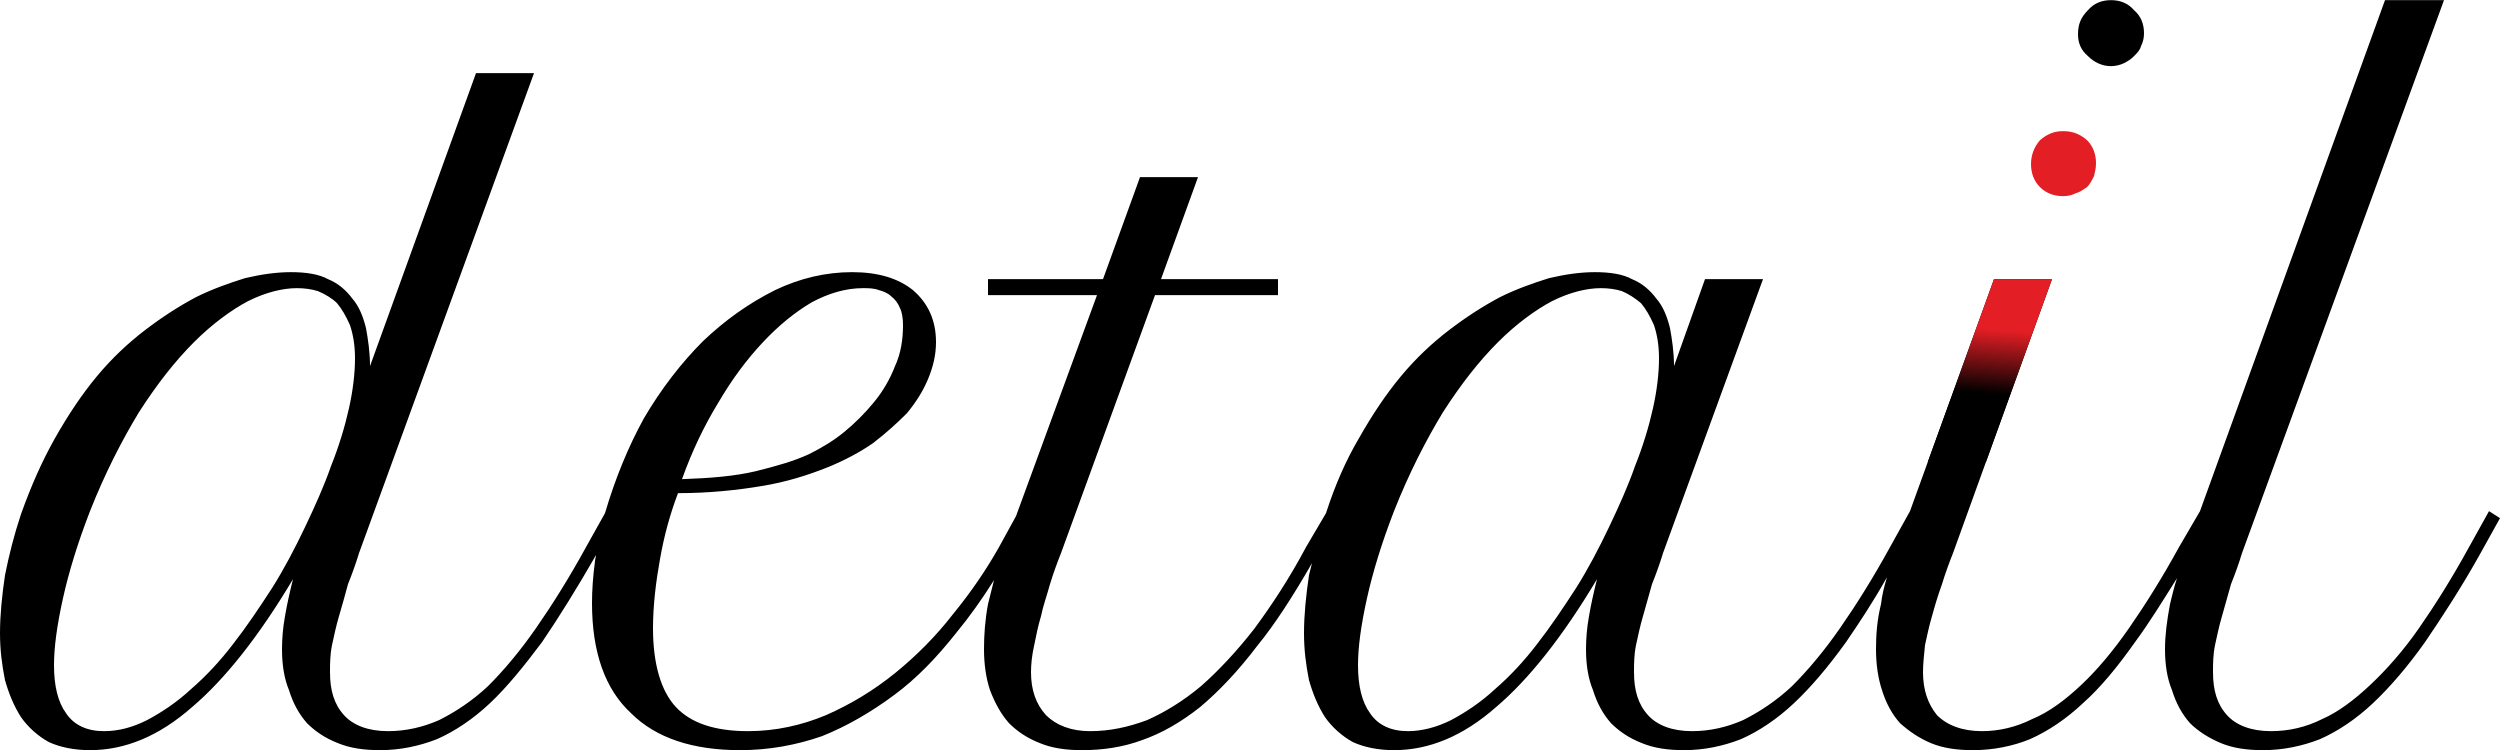 <?xml version="1.0" encoding="UTF-8"?>
<!DOCTYPE svg PUBLIC "-//W3C//DTD SVG 1.1//EN" "http://www.w3.org/Graphics/SVG/1.1/DTD/svg11.dtd">
<!-- Creator: CorelDRAW X6 -->
<svg xmlns="http://www.w3.org/2000/svg" xml:space="preserve" width="25mm" height="7.503mm" version="1.1" style="shape-rendering:geometricPrecision; text-rendering:geometricPrecision; image-rendering:optimizeQuality; fill-rule:evenodd; clip-rule:evenodd"
viewBox="0 0 2500 750"
 xmlns:xlink="http://www.w3.org/1999/xlink">
 <defs>
  <style type="text/css">
   <![CDATA[
    .fil2 {fill:none;fill-rule:nonzero}
    .fil0 {fill:black;fill-rule:nonzero}
    .fil3 {fill:#E31E24;fill-rule:nonzero}
    .fil1 {fill:url(#id1)}
   ]]>
  </style>
   <clipPath id="id0" style="clip-rule:nonzero">
    <path d="M2385 0l59 0 -202 553c-3,10 -7,21 -11,31 -3,11 -6,21 -9,32 -3,10 -5,20 -7,29 -2,10 -2,19 -2,27 0,18 4,32 14,43 9,10 24,16 44,16 18,0 35,-4 51,-12 16,-7 32,-19 48,-34 16,-15 33,-34 49,-57 16,-23 33,-50 50,-81l20 -36 11 7 -20 36c-19,34 -38,63 -55,88 -17,24 -35,45 -52,61 -17,16 -35,28 -53,36 -18,7 -37,11 -57,11 -16,0 -30,-2 -42,-7 -12,-5 -23,-12 -31,-20 -8,-9 -14,-20 -18,-33 -5,-12 -7,-26 -7,-41 0,-14 2,-29 5,-45 2,-8 4,-17 7,-26 -15,24 -28,45 -42,64 -17,24 -34,45 -52,61 -17,16 -35,28 -53,36 -17,7 -37,11 -57,11 -16,0 -30,-2 -42,-7 -12,-5 -22,-12 -31,-20 -8,-9 -14,-20 -18,-33 -4,-12 -6,-26 -6,-41 0,-14 1,-29 5,-45 1,-9 3,-17 6,-27 -14,25 -28,46 -41,65 -18,25 -35,45 -52,61 -17,16 -35,28 -53,36 -18,7 -37,11 -57,11 -16,0 -30,-2 -42,-7 -13,-5 -23,-12 -31,-20 -8,-9 -14,-20 -18,-33 -5,-12 -7,-26 -7,-41 0,-11 1,-22 3,-33 2,-12 5,-25 8,-37 -34,57 -68,100 -101,128 -33,29 -67,43 -102,43 -16,0 -30,-3 -41,-8 -11,-6 -21,-15 -28,-25 -7,-11 -12,-23 -16,-37 -3,-15 -5,-30 -5,-47 0,-18 2,-38 5,-58 1,-4 2,-8 3,-12 -19,33 -37,61 -55,83 -19,25 -38,45 -57,61 -19,15 -38,26 -58,33 -19,7 -39,10 -60,10 -16,0 -30,-2 -42,-7 -13,-5 -23,-12 -31,-20 -8,-9 -14,-20 -19,-33 -4,-12 -6,-26 -6,-41 0,-14 1,-29 4,-45 2,-8 4,-16 6,-24 -12,19 -24,36 -38,53 -19,24 -39,45 -62,62 -23,17 -47,31 -72,41 -26,9 -53,14 -82,14 -47,0 -84,-12 -109,-37 -26,-24 -39,-61 -39,-110 0,-13 1,-27 3,-42 0,-2 1,-4 1,-6 -19,33 -37,62 -54,87 -18,24 -35,45 -52,61 -17,16 -35,28 -53,36 -18,7 -37,11 -57,11 -16,0 -30,-2 -42,-7 -13,-5 -23,-12 -31,-20 -8,-9 -14,-20 -18,-33 -5,-12 -7,-26 -7,-41 0,-11 1,-22 3,-33 2,-12 5,-25 8,-37 -34,57 -68,100 -101,128 -33,29 -67,43 -102,43 -16,0 -30,-3 -41,-8 -11,-6 -21,-15 -28,-25 -7,-11 -12,-23 -16,-37 -3,-15 -5,-30 -5,-47 0,-18 2,-38 5,-58 4,-20 9,-40 16,-61 10,-28 21,-53 34,-76 13,-23 27,-44 42,-62 15,-18 31,-33 48,-46 17,-13 34,-24 51,-33 16,-8 33,-14 49,-19 17,-4 32,-6 46,-6 15,0 28,2 37,7 10,4 18,11 24,19 7,8 11,18 14,30 2,11 4,24 4,38l106 -293 58 0 -175 480c-3,10 -7,21 -11,31 -3,11 -6,22 -9,32 -3,10 -5,20 -7,29 -2,10 -2,19 -2,27 0,18 4,32 14,43 9,10 24,16 44,16 18,0 35,-4 51,-11 16,-8 33,-19 49,-34 16,-16 32,-35 48,-58 16,-23 33,-50 50,-81l19 -34c10,-34 23,-66 39,-95 17,-29 37,-55 59,-77 22,-21 46,-38 72,-51 25,-12 51,-18 77,-18 26,0 46,6 61,18 15,13 23,30 23,52 0,13 -3,25 -8,37 -5,12 -12,23 -21,34 -10,10 -21,20 -34,30 -13,9 -28,17 -45,24 -20,8 -42,15 -67,19 -24,4 -52,7 -83,7 -8,21 -14,43 -18,66 -4,22 -7,46 -7,69 0,36 8,63 23,79 15,16 39,24 72,24 28,0 54,-6 78,-16 25,-11 48,-25 69,-42 21,-17 41,-37 58,-59 18,-22 33,-44 46,-67l17 -31 81 -221 -109 0 0 -16 115 0 37 -102 58 0 -37 102 117 0 0 16 -123 0 -94 258c-4,10 -8,21 -11,31 -3,11 -7,22 -9,32 -3,10 -5,20 -7,30 -2,9 -3,18 -3,26 0,18 5,32 15,43 10,10 25,16 44,16 20,0 38,-4 57,-11 18,-8 36,-19 54,-34 17,-15 35,-34 53,-57 17,-23 35,-50 52,-82l20 -34c9,-28 20,-53 33,-75 13,-23 27,-44 42,-62 15,-18 31,-33 48,-46 17,-13 34,-24 51,-33 16,-8 33,-14 49,-19 17,-4 32,-6 46,-6 15,0 28,2 37,7 10,4 18,11 24,19 7,8 11,18 14,30 2,11 4,24 4,38l31 -87 58 0 -100 274c-3,10 -7,21 -11,31 -3,11 -6,21 -9,32 -3,10 -5,20 -7,29 -2,10 -2,19 -2,27 0,18 4,32 14,43 9,10 24,16 44,16 18,0 35,-4 51,-11 16,-8 33,-19 49,-34 16,-16 32,-35 48,-58 16,-23 33,-50 50,-81l20 -36 0 0 84 -232 58 0 -99 274c-4,10 -8,21 -11,31 -4,11 -7,21 -10,32 -3,10 -5,20 -7,29 -1,10 -2,19 -2,27 0,18 5,32 14,43 10,10 25,16 45,16 17,0 34,-4 50,-12 17,-7 33,-19 49,-34 16,-15 32,-34 48,-57 16,-23 33,-50 50,-81l21 -36 0 0 185 -511zm-977 731c14,0 29,-4 43,-11 15,-8 30,-18 44,-31 15,-13 29,-28 42,-45 14,-18 26,-36 39,-56 12,-19 23,-40 33,-61 10,-21 19,-41 26,-61 8,-20 14,-40 18,-58 4,-18 6,-35 6,-50 0,-13 -2,-24 -5,-33 -4,-9 -8,-16 -13,-22 -6,-5 -12,-9 -19,-12 -6,-2 -14,-3 -21,-3 -14,0 -31,4 -49,13 -17,9 -36,23 -54,41 -19,19 -37,42 -55,70 -17,28 -34,61 -49,99 -12,31 -21,60 -27,87 -6,27 -9,49 -9,67 0,21 4,37 12,48 8,12 21,18 38,18zm-545 -443c-17,0 -34,5 -51,14 -17,10 -33,23 -49,40 -16,17 -31,37 -45,61 -14,23 -26,48 -36,76 29,-1 53,-3 74,-8 20,-5 38,-10 53,-17 12,-6 24,-13 35,-22 11,-9 21,-19 30,-30 9,-11 16,-23 21,-36 6,-13 8,-27 8,-41 0,-7 -1,-13 -3,-17 -2,-5 -5,-9 -9,-12 -3,-3 -8,-5 -12,-6 -5,-2 -11,-2 -16,-2zm-759 443c15,0 29,-4 43,-11 15,-8 30,-18 44,-31 15,-13 29,-28 42,-45 14,-18 26,-36 39,-56 12,-19 23,-40 33,-61 10,-21 19,-41 26,-61 8,-20 14,-40 18,-58 4,-18 6,-35 6,-50 0,-13 -2,-24 -5,-33 -4,-9 -8,-16 -13,-22 -5,-5 -12,-9 -19,-12 -6,-2 -14,-3 -21,-3 -14,0 -31,4 -49,13 -17,9 -36,23 -54,41 -19,19 -37,42 -55,70 -17,28 -34,61 -49,99 -12,31 -21,60 -27,87 -6,27 -9,49 -9,67 0,21 4,37 12,48 8,12 21,18 38,18z"/>
   </clipPath>
  <linearGradient id="id1" gradientUnits="userSpaceOnUse" x1="1988.61" y1="329.33" x2="1983.93" y2="393.15">
   <stop offset="0" style="stop-color:#E31E24"/>
   <stop offset="1" style="stop-color:black"/>
  </linearGradient>
 </defs>
 <g id="Vrstva_x0020_1">
  <path class="fil0" d="M2385 0l59 0 -202 553c-3,10 -7,21 -11,31 -3,11 -6,21 -9,32 -3,10 -5,20 -7,29 -2,10 -2,19 -2,27 0,18 4,32 14,43 9,10 24,16 44,16 18,0 35,-4 51,-12 16,-7 32,-19 48,-34 16,-15 33,-34 49,-57 16,-23 33,-50 50,-81l20 -36 11 7 -20 36c-19,34 -38,63 -55,88 -17,24 -35,45 -52,61 -17,16 -35,28 -53,36 -18,7 -37,11 -57,11 -16,0 -30,-2 -42,-7 -12,-5 -23,-12 -31,-20 -8,-9 -14,-20 -18,-33 -5,-12 -7,-26 -7,-41 0,-14 2,-29 5,-45 2,-8 4,-17 7,-26 -15,24 -28,45 -42,64 -17,24 -34,45 -52,61 -17,16 -35,28 -53,36 -17,7 -37,11 -57,11 -16,0 -30,-2 -42,-7 -12,-5 -22,-12 -31,-20 -8,-9 -14,-20 -18,-33 -4,-12 -6,-26 -6,-41 0,-14 1,-29 5,-45 1,-9 3,-17 6,-27 -14,25 -28,46 -41,65 -18,25 -35,45 -52,61 -17,16 -35,28 -53,36 -18,7 -37,11 -57,11 -16,0 -30,-2 -42,-7 -13,-5 -23,-12 -31,-20 -8,-9 -14,-20 -18,-33 -5,-12 -7,-26 -7,-41 0,-11 1,-22 3,-33 2,-12 5,-25 8,-37 -34,57 -68,100 -101,128 -33,29 -67,43 -102,43 -16,0 -30,-3 -41,-8 -11,-6 -21,-15 -28,-25 -7,-11 -12,-23 -16,-37 -3,-15 -5,-30 -5,-47 0,-18 2,-38 5,-58 1,-4 2,-8 3,-12 -19,33 -37,61 -55,83 -19,25 -38,45 -57,61 -19,15 -38,26 -58,33 -19,7 -39,10 -60,10 -16,0 -30,-2 -42,-7 -13,-5 -23,-12 -31,-20 -8,-9 -14,-20 -19,-33 -4,-12 -6,-26 -6,-41 0,-14 1,-29 4,-45 2,-8 4,-16 6,-24 -12,19 -24,36 -38,53 -19,24 -39,45 -62,62 -23,17 -47,31 -72,41 -26,9 -53,14 -82,14 -47,0 -84,-12 -109,-37 -26,-24 -39,-61 -39,-110 0,-13 1,-27 3,-42 0,-2 1,-4 1,-6 -19,33 -37,62 -54,87 -18,24 -35,45 -52,61 -17,16 -35,28 -53,36 -18,7 -37,11 -57,11 -16,0 -30,-2 -42,-7 -13,-5 -23,-12 -31,-20 -8,-9 -14,-20 -18,-33 -5,-12 -7,-26 -7,-41 0,-11 1,-22 3,-33 2,-12 5,-25 8,-37 -34,57 -68,100 -101,128 -33,29 -67,43 -102,43 -16,0 -30,-3 -41,-8 -11,-6 -21,-15 -28,-25 -7,-11 -12,-23 -16,-37 -3,-15 -5,-30 -5,-47 0,-18 2,-38 5,-58 4,-20 9,-40 16,-61 10,-28 21,-53 34,-76 13,-23 27,-44 42,-62 15,-18 31,-33 48,-46 17,-13 34,-24 51,-33 16,-8 33,-14 49,-19 17,-4 32,-6 46,-6 15,0 28,2 37,7 10,4 18,11 24,19 7,8 11,18 14,30 2,11 4,24 4,38l106 -293 58 0 -175 480c-3,10 -7,21 -11,31 -3,11 -6,22 -9,32 -3,10 -5,20 -7,29 -2,10 -2,19 -2,27 0,18 4,32 14,43 9,10 24,16 44,16 18,0 35,-4 51,-11 16,-8 33,-19 49,-34 16,-16 32,-35 48,-58 16,-23 33,-50 50,-81l19 -34c10,-34 23,-66 39,-95 17,-29 37,-55 59,-77 22,-21 46,-38 72,-51 25,-12 51,-18 77,-18 26,0 46,6 61,18 15,13 23,30 23,52 0,13 -3,25 -8,37 -5,12 -12,23 -21,34 -10,10 -21,20 -34,30 -13,9 -28,17 -45,24 -20,8 -42,15 -67,19 -24,4 -52,7 -83,7 -8,21 -14,43 -18,66 -4,22 -7,46 -7,69 0,36 8,63 23,79 15,16 39,24 72,24 28,0 54,-6 78,-16 25,-11 48,-25 69,-42 21,-17 41,-37 58,-59 18,-22 33,-44 46,-67l17 -31 81 -221 -109 0 0 -16 115 0 37 -102 58 0 -37 102 117 0 0 16 -123 0 -94 258c-4,10 -8,21 -11,31 -3,11 -7,22 -9,32 -3,10 -5,20 -7,30 -2,9 -3,18 -3,26 0,18 5,32 15,43 10,10 25,16 44,16 20,0 38,-4 57,-11 18,-8 36,-19 54,-34 17,-15 35,-34 53,-57 17,-23 35,-50 52,-82l20 -34c9,-28 20,-53 33,-75 13,-23 27,-44 42,-62 15,-18 31,-33 48,-46 17,-13 34,-24 51,-33 16,-8 33,-14 49,-19 17,-4 32,-6 46,-6 15,0 28,2 37,7 10,4 18,11 24,19 7,8 11,18 14,30 2,11 4,24 4,38l31 -87 58 0 -100 274c-3,10 -7,21 -11,31 -3,11 -6,21 -9,32 -3,10 -5,20 -7,29 -2,10 -2,19 -2,27 0,18 4,32 14,43 9,10 24,16 44,16 18,0 35,-4 51,-11 16,-8 33,-19 49,-34 16,-16 32,-35 48,-58 16,-23 33,-50 50,-81l20 -36 0 0 84 -232 58 0 -99 274c-4,10 -8,21 -11,31 -4,11 -7,21 -10,32 -3,10 -5,20 -7,29 -1,10 -2,19 -2,27 0,18 5,32 14,43 10,10 25,16 45,16 17,0 34,-4 50,-12 17,-7 33,-19 49,-34 16,-15 32,-34 48,-57 16,-23 33,-50 50,-81l21 -36 0 0 185 -511zm-977 731c14,0 29,-4 43,-11 15,-8 30,-18 44,-31 15,-13 29,-28 42,-45 14,-18 26,-36 39,-56 12,-19 23,-40 33,-61 10,-21 19,-41 26,-61 8,-20 14,-40 18,-58 4,-18 6,-35 6,-50 0,-13 -2,-24 -5,-33 -4,-9 -8,-16 -13,-22 -6,-5 -12,-9 -19,-12 -6,-2 -14,-3 -21,-3 -14,0 -31,4 -49,13 -17,9 -36,23 -54,41 -19,19 -37,42 -55,70 -17,28 -34,61 -49,99 -12,31 -21,60 -27,87 -6,27 -9,49 -9,67 0,21 4,37 12,48 8,12 21,18 38,18zm-545 -443c-17,0 -34,5 -51,14 -17,10 -33,23 -49,40 -16,17 -31,37 -45,61 -14,23 -26,48 -36,76 29,-1 53,-3 74,-8 20,-5 38,-10 53,-17 12,-6 24,-13 35,-22 11,-9 21,-19 30,-30 9,-11 16,-23 21,-36 6,-13 8,-27 8,-41 0,-7 -1,-13 -3,-17 -2,-5 -5,-9 -9,-12 -3,-3 -8,-5 -12,-6 -5,-2 -11,-2 -16,-2zm-759 443c15,0 29,-4 43,-11 15,-8 30,-18 44,-31 15,-13 29,-28 42,-45 14,-18 26,-36 39,-56 12,-19 23,-40 33,-61 10,-21 19,-41 26,-61 8,-20 14,-40 18,-58 4,-18 6,-35 6,-50 0,-13 -2,-24 -5,-33 -4,-9 -8,-16 -13,-22 -5,-5 -12,-9 -19,-12 -6,-2 -14,-3 -21,-3 -14,0 -31,4 -49,13 -17,9 -36,23 -54,41 -19,19 -37,42 -55,70 -17,28 -34,61 -49,99 -12,31 -21,60 -27,87 -6,27 -9,49 -9,67 0,21 4,37 12,48 8,12 21,18 38,18z"/>
  <g style="clip-path:url(#id0)">
   <g id="_792415712">
    <polygon id="1" class="fil1" points="1896,261 2077,261 2077,462 1896,462 "/>
   </g>
  </g>
  <path class="fil2" d="M2385 0l59 0 -202 553c-3,10 -7,21 -11,31 -3,11 -6,21 -9,32 -3,10 -5,20 -7,29 -2,10 -2,19 -2,27 0,18 4,32 14,43 9,10 24,16 44,16 18,0 35,-4 51,-12 16,-7 32,-19 48,-34 16,-15 33,-34 49,-57 16,-23 33,-50 50,-81l20 -36 11 7 -20 36c-19,34 -38,63 -55,88 -17,24 -35,45 -52,61 -17,16 -35,28 -53,36 -18,7 -37,11 -57,11 -16,0 -30,-2 -42,-7 -12,-5 -23,-12 -31,-20 -8,-9 -14,-20 -18,-33 -5,-12 -7,-26 -7,-41 0,-14 2,-29 5,-45 2,-8 4,-17 7,-26 -15,24 -28,45 -42,64 -17,24 -34,45 -52,61 -17,16 -35,28 -53,36 -17,7 -37,11 -57,11 -16,0 -30,-2 -42,-7 -12,-5 -22,-12 -31,-20 -8,-9 -14,-20 -18,-33 -4,-12 -6,-26 -6,-41 0,-14 1,-29 5,-45 1,-9 3,-17 6,-27 -14,25 -28,46 -41,65 -18,25 -35,45 -52,61 -17,16 -35,28 -53,36 -18,7 -37,11 -57,11 -16,0 -30,-2 -42,-7 -13,-5 -23,-12 -31,-20 -8,-9 -14,-20 -18,-33 -5,-12 -7,-26 -7,-41 0,-11 1,-22 3,-33 2,-12 5,-25 8,-37 -34,57 -68,100 -101,128 -33,29 -67,43 -102,43 -16,0 -30,-3 -41,-8 -11,-6 -21,-15 -28,-25 -7,-11 -12,-23 -16,-37 -3,-15 -5,-30 -5,-47 0,-18 2,-38 5,-58 1,-4 2,-8 3,-12 -19,33 -37,61 -55,83 -19,25 -38,45 -57,61 -19,15 -38,26 -58,33 -19,7 -39,10 -60,10 -16,0 -30,-2 -42,-7 -13,-5 -23,-12 -31,-20 -8,-9 -14,-20 -19,-33 -4,-12 -6,-26 -6,-41 0,-14 1,-29 4,-45 2,-8 4,-16 6,-24 -12,19 -24,36 -38,53 -19,24 -39,45 -62,62 -23,17 -47,31 -72,41 -26,9 -53,14 -82,14 -47,0 -84,-12 -109,-37 -26,-24 -39,-61 -39,-110 0,-13 1,-27 3,-42 0,-2 1,-4 1,-6 -19,33 -37,62 -54,87 -18,24 -35,45 -52,61 -17,16 -35,28 -53,36 -18,7 -37,11 -57,11 -16,0 -30,-2 -42,-7 -13,-5 -23,-12 -31,-20 -8,-9 -14,-20 -18,-33 -5,-12 -7,-26 -7,-41 0,-11 1,-22 3,-33 2,-12 5,-25 8,-37 -34,57 -68,100 -101,128 -33,29 -67,43 -102,43 -16,0 -30,-3 -41,-8 -11,-6 -21,-15 -28,-25 -7,-11 -12,-23 -16,-37 -3,-15 -5,-30 -5,-47 0,-18 2,-38 5,-58 4,-20 9,-40 16,-61 10,-28 21,-53 34,-76 13,-23 27,-44 42,-62 15,-18 31,-33 48,-46 17,-13 34,-24 51,-33 16,-8 33,-14 49,-19 17,-4 32,-6 46,-6 15,0 28,2 37,7 10,4 18,11 24,19 7,8 11,18 14,30 2,11 4,24 4,38l106 -293 58 0 -175 480c-3,10 -7,21 -11,31 -3,11 -6,22 -9,32 -3,10 -5,20 -7,29 -2,10 -2,19 -2,27 0,18 4,32 14,43 9,10 24,16 44,16 18,0 35,-4 51,-11 16,-8 33,-19 49,-34 16,-16 32,-35 48,-58 16,-23 33,-50 50,-81l19 -34c10,-34 23,-66 39,-95 17,-29 37,-55 59,-77 22,-21 46,-38 72,-51 25,-12 51,-18 77,-18 26,0 46,6 61,18 15,13 23,30 23,52 0,13 -3,25 -8,37 -5,12 -12,23 -21,34 -10,10 -21,20 -34,30 -13,9 -28,17 -45,24 -20,8 -42,15 -67,19 -24,4 -52,7 -83,7 -8,21 -14,43 -18,66 -4,22 -7,46 -7,69 0,36 8,63 23,79 15,16 39,24 72,24 28,0 54,-6 78,-16 25,-11 48,-25 69,-42 21,-17 41,-37 58,-59 18,-22 33,-44 46,-67l17 -31 81 -221 -109 0 0 -16 115 0 37 -102 58 0 -37 102 117 0 0 16 -123 0 -94 258c-4,10 -8,21 -11,31 -3,11 -7,22 -9,32 -3,10 -5,20 -7,30 -2,9 -3,18 -3,26 0,18 5,32 15,43 10,10 25,16 44,16 20,0 38,-4 57,-11 18,-8 36,-19 54,-34 17,-15 35,-34 53,-57 17,-23 35,-50 52,-82l20 -34c9,-28 20,-53 33,-75 13,-23 27,-44 42,-62 15,-18 31,-33 48,-46 17,-13 34,-24 51,-33 16,-8 33,-14 49,-19 17,-4 32,-6 46,-6 15,0 28,2 37,7 10,4 18,11 24,19 7,8 11,18 14,30 2,11 4,24 4,38l31 -87 58 0 -100 274c-3,10 -7,21 -11,31 -3,11 -6,21 -9,32 -3,10 -5,20 -7,29 -2,10 -2,19 -2,27 0,18 4,32 14,43 9,10 24,16 44,16 18,0 35,-4 51,-11 16,-8 33,-19 49,-34 16,-16 32,-35 48,-58 16,-23 33,-50 50,-81l20 -36 0 0 84 -232 58 0 -99 274c-4,10 -8,21 -11,31 -4,11 -7,21 -10,32 -3,10 -5,20 -7,29 -1,10 -2,19 -2,27 0,18 5,32 14,43 10,10 25,16 45,16 17,0 34,-4 50,-12 17,-7 33,-19 49,-34 16,-15 32,-34 48,-57 16,-23 33,-50 50,-81l21 -36 0 0 185 -511zm-977 731c14,0 29,-4 43,-11 15,-8 30,-18 44,-31 15,-13 29,-28 42,-45 14,-18 26,-36 39,-56 12,-19 23,-40 33,-61 10,-21 19,-41 26,-61 8,-20 14,-40 18,-58 4,-18 6,-35 6,-50 0,-13 -2,-24 -5,-33 -4,-9 -8,-16 -13,-22 -6,-5 -12,-9 -19,-12 -6,-2 -14,-3 -21,-3 -14,0 -31,4 -49,13 -17,9 -36,23 -54,41 -19,19 -37,42 -55,70 -17,28 -34,61 -49,99 -12,31 -21,60 -27,87 -6,27 -9,49 -9,67 0,21 4,37 12,48 8,12 21,18 38,18zm-545 -443c-17,0 -34,5 -51,14 -17,10 -33,23 -49,40 -16,17 -31,37 -45,61 -14,23 -26,48 -36,76 29,-1 53,-3 74,-8 20,-5 38,-10 53,-17 12,-6 24,-13 35,-22 11,-9 21,-19 30,-30 9,-11 16,-23 21,-36 6,-13 8,-27 8,-41 0,-7 -1,-13 -3,-17 -2,-5 -5,-9 -9,-12 -3,-3 -8,-5 -12,-6 -5,-2 -11,-2 -16,-2zm-759 443c15,0 29,-4 43,-11 15,-8 30,-18 44,-31 15,-13 29,-28 42,-45 14,-18 26,-36 39,-56 12,-19 23,-40 33,-61 10,-21 19,-41 26,-61 8,-20 14,-40 18,-58 4,-18 6,-35 6,-50 0,-13 -2,-24 -5,-33 -4,-9 -8,-16 -13,-22 -5,-5 -12,-9 -19,-12 -6,-2 -14,-3 -21,-3 -14,0 -31,4 -49,13 -17,9 -36,23 -54,41 -19,19 -37,42 -55,70 -17,28 -34,61 -49,99 -12,31 -21,60 -27,87 -6,27 -9,49 -9,67 0,21 4,37 12,48 8,12 21,18 38,18z"/>
  <path class="fil3" d="M2031 164c0,-9 3,-17 9,-24 7,-6 14,-9 23,-9 10,0 17,3 24,9 6,6 9,14 9,23 0,5 -1,9 -2,13 -2,4 -4,8 -7,11 -3,2 -7,5 -11,6 -4,2 -8,3 -13,3 -9,0 -17,-3 -23,-9 -6,-6 -9,-14 -9,-23z"/>
  <path class="fil0" d="M2078 34c0,-10 3,-17 10,-24 6,-7 14,-10 23,-10 9,0 17,3 23,10 7,6 10,14 10,23 0,5 -1,9 -3,13 -1,4 -4,7 -7,10 -3,3 -6,5 -10,7 -4,2 -9,3 -13,3 -9,0 -17,-4 -23,-10 -7,-6 -10,-13 -10,-22z"/>
 </g>
</svg>
